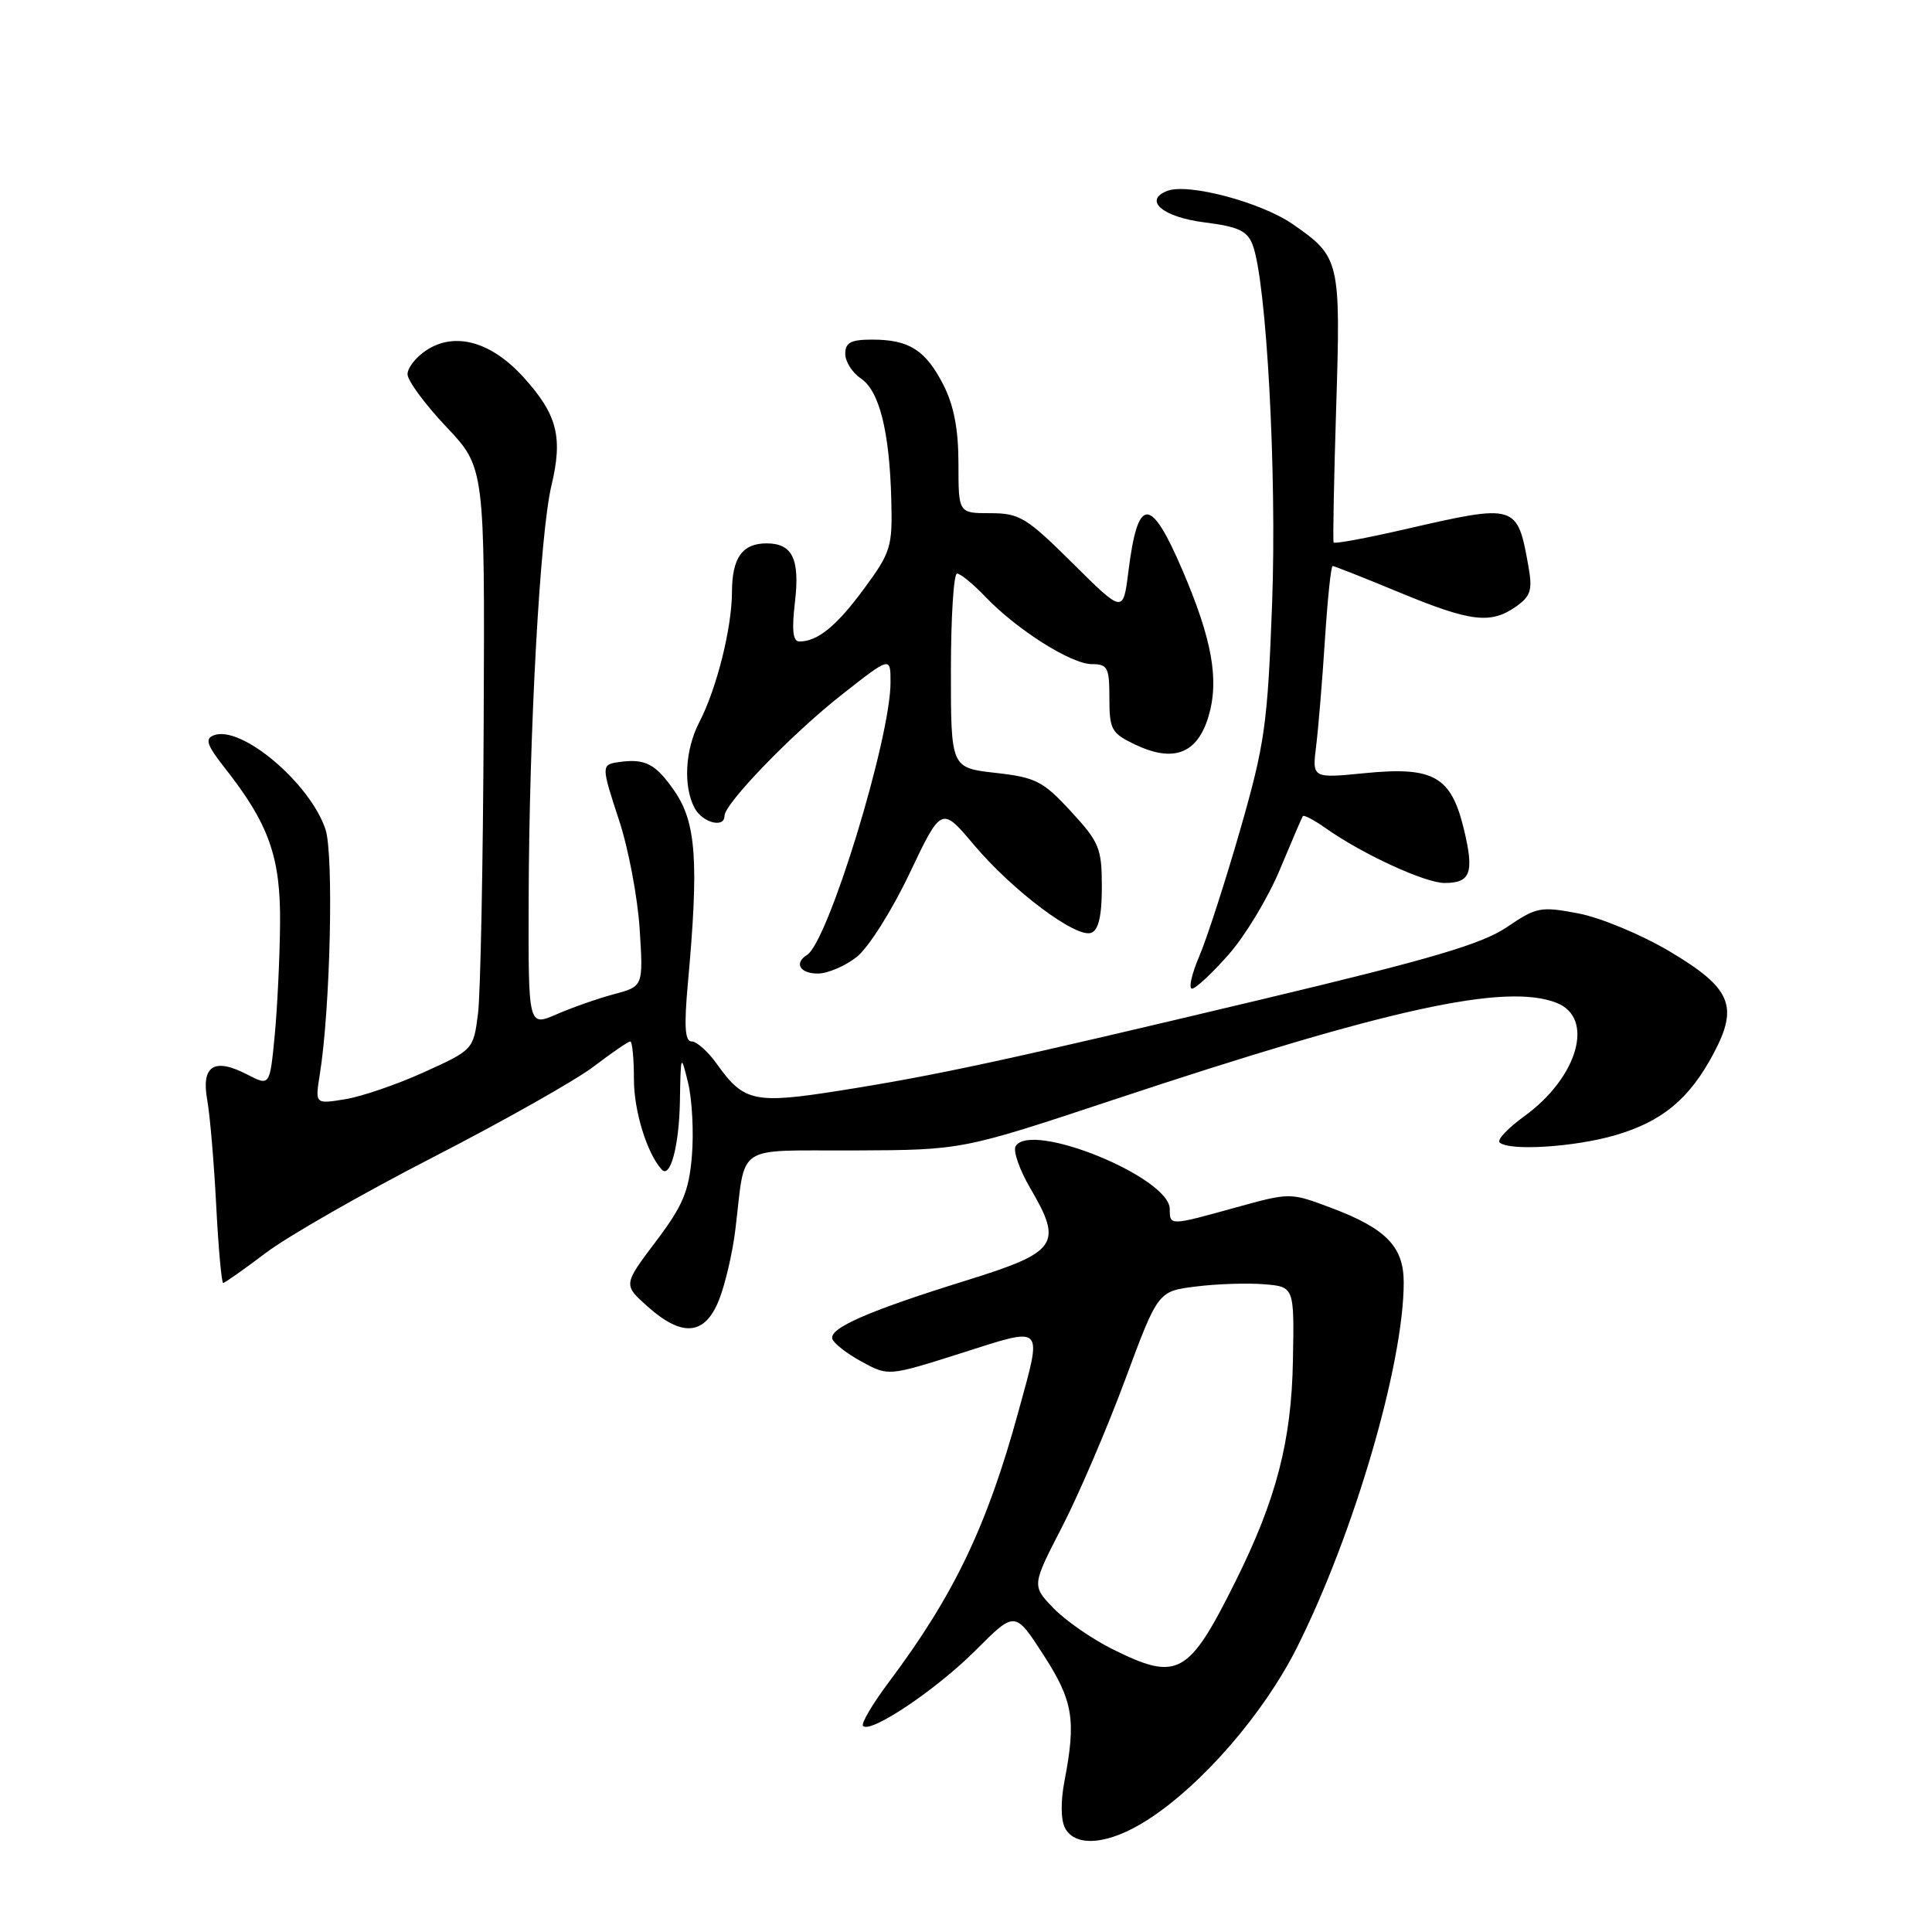 <?xml version="1.0" encoding="UTF-8" standalone="no"?>
<!DOCTYPE svg PUBLIC "-//W3C//DTD SVG 1.1//EN" "http://www.w3.org/Graphics/SVG/1.1/DTD/svg11.dtd" >
<svg xmlns="http://www.w3.org/2000/svg" xmlns:xlink="http://www.w3.org/1999/xlink" version="1.1" viewBox="0 0 256 256">
 <g >
 <path fill="currentColor"
d=" M 152.05 241.15 C 159.24 236.54 167.42 227.11 171.83 218.35 C 179.40 203.29 186.00 180.73 186.00 169.93 C 186.00 165.17 183.64 162.76 176.29 160.01 C 170.95 158.01 170.94 158.01 163.74 160.00 C 154.98 162.43 155.00 162.43 155.00 160.21 C 155.00 156.01 136.65 148.52 134.58 151.87 C 134.21 152.48 135.08 154.99 136.52 157.45 C 140.87 164.87 140.14 165.91 128.00 169.68 C 115.13 173.68 109.83 175.99 110.29 177.41 C 110.48 178.01 112.23 179.37 114.18 180.43 C 117.72 182.36 117.72 182.36 127.36 179.30 C 138.52 175.75 138.14 175.37 134.95 187.02 C 130.80 202.20 126.40 211.38 117.82 222.83 C 115.62 225.76 114.06 228.40 114.36 228.70 C 115.39 229.72 124.10 223.86 129.30 218.65 C 134.49 213.45 134.49 213.45 138.25 219.26 C 142.20 225.37 142.61 227.86 141.05 235.99 C 140.53 238.68 140.56 241.18 141.13 242.24 C 142.52 244.85 146.98 244.41 152.05 241.15 Z  M 95.27 172.25 C 96.09 170.19 97.06 166.03 97.43 163.00 C 98.86 151.33 97.10 152.51 113.28 152.44 C 127.50 152.38 127.50 152.38 147.50 145.74 C 184.04 133.61 199.48 130.23 206.25 132.88 C 211.34 134.86 209.10 142.74 202.00 147.89 C 199.84 149.45 198.35 151.02 198.70 151.37 C 199.88 152.55 208.62 152.01 214.07 150.41 C 220.28 148.59 223.88 145.59 227.07 139.57 C 230.41 133.28 229.38 130.91 221.21 126.05 C 217.48 123.84 212.05 121.58 209.13 121.03 C 204.14 120.08 203.59 120.19 199.67 122.85 C 196.36 125.09 189.69 127.06 167.50 132.35 C 133.14 140.54 124.35 142.44 111.30 144.51 C 99.97 146.30 98.56 146.00 95.00 141.00 C 93.83 139.35 92.32 138.00 91.66 138.00 C 90.75 138.00 90.63 136.03 91.15 130.25 C 92.62 114.15 92.25 108.97 89.36 104.80 C 86.87 101.20 85.48 100.48 82.00 100.98 C 79.65 101.31 79.66 101.48 82.03 108.69 C 83.27 112.44 84.49 118.92 84.76 123.10 C 85.24 130.70 85.24 130.70 81.37 131.73 C 79.24 132.30 75.81 133.50 73.75 134.40 C 70.00 136.03 70.00 136.03 70.05 119.26 C 70.11 96.92 71.55 70.70 73.06 64.38 C 74.61 57.91 73.85 54.94 69.38 50.00 C 65.10 45.27 60.29 43.92 56.50 46.41 C 55.12 47.31 54.00 48.74 54.00 49.58 C 54.00 50.43 56.30 53.56 59.12 56.54 C 64.24 61.95 64.24 61.95 64.09 95.73 C 64.01 114.30 63.67 131.66 63.34 134.30 C 62.73 139.09 62.71 139.11 56.19 142.07 C 52.60 143.70 47.87 145.32 45.70 145.66 C 41.75 146.30 41.75 146.30 42.37 142.40 C 43.77 133.74 44.24 113.27 43.13 109.90 C 41.08 103.75 31.94 96.04 28.33 97.43 C 27.12 97.89 27.41 98.73 29.78 101.75 C 35.64 109.19 37.19 113.56 37.11 122.39 C 37.07 126.85 36.75 133.52 36.40 137.21 C 35.75 143.92 35.75 143.92 32.78 142.39 C 28.37 140.10 26.64 141.20 27.46 145.76 C 27.83 147.82 28.36 154.11 28.65 159.75 C 28.94 165.39 29.36 170.00 29.57 170.00 C 29.78 170.00 32.33 168.20 35.23 166.01 C 38.13 163.81 48.12 158.10 57.42 153.32 C 66.73 148.53 76.30 143.13 78.68 141.31 C 81.07 139.49 83.24 138.00 83.51 138.00 C 83.78 138.00 84.00 140.27 84.00 143.05 C 84.00 147.22 85.73 152.82 87.68 154.97 C 88.81 156.22 89.98 151.85 90.09 146.00 C 90.20 139.62 90.22 139.57 91.18 143.50 C 91.71 145.70 91.94 150.05 91.68 153.16 C 91.28 157.89 90.50 159.74 86.89 164.52 C 82.58 170.24 82.58 170.24 85.81 173.12 C 90.40 177.22 93.41 176.95 95.27 172.25 Z  M 162.81 126.47 C 165.00 123.99 168.05 118.92 169.59 115.22 C 171.13 111.53 172.50 108.34 172.63 108.14 C 172.77 107.94 174.15 108.67 175.69 109.76 C 180.54 113.18 188.83 117.00 191.41 117.00 C 194.87 117.00 195.36 115.65 193.98 109.90 C 192.29 102.87 189.97 101.55 180.91 102.44 C 173.86 103.14 173.86 103.14 174.40 98.82 C 174.69 96.44 175.22 90.11 175.56 84.75 C 175.91 79.39 176.36 75.00 176.58 75.00 C 176.80 75.00 180.78 76.57 185.43 78.50 C 194.88 82.41 197.51 82.73 200.87 80.38 C 202.82 79.01 203.08 78.20 202.54 75.13 C 201.05 66.75 200.97 66.73 186.21 70.12 C 181.11 71.30 176.83 72.09 176.71 71.88 C 176.60 71.67 176.75 63.62 177.05 54.00 C 177.66 34.49 177.55 34.04 171.29 29.70 C 167.10 26.80 157.44 24.23 154.68 25.29 C 151.43 26.54 154.08 28.78 159.62 29.47 C 164.08 30.03 165.27 30.59 165.98 32.44 C 167.82 37.29 169.20 62.72 168.56 80.00 C 167.96 96.01 167.60 98.56 164.33 109.96 C 162.36 116.81 159.92 124.34 158.91 126.71 C 157.90 129.07 157.47 131.00 157.95 131.00 C 158.43 131.00 160.62 128.96 162.81 126.47 Z  M 113.51 126.81 C 115.06 125.59 118.18 120.67 120.52 115.73 C 124.75 106.84 124.75 106.84 129.07 111.97 C 134.19 118.04 142.62 124.36 144.60 123.60 C 145.57 123.23 146.00 121.35 146.00 117.51 C 146.00 112.40 145.67 111.60 141.91 107.52 C 138.21 103.50 137.25 103.01 131.91 102.41 C 126.00 101.74 126.00 101.74 126.00 88.87 C 126.00 81.79 126.37 76.00 126.81 76.00 C 127.26 76.00 128.95 77.38 130.56 79.07 C 134.75 83.45 141.94 88.00 144.67 88.00 C 146.77 88.00 147.00 88.45 147.00 92.52 C 147.00 96.67 147.28 97.16 150.39 98.65 C 155.51 101.09 158.66 99.88 160.14 94.91 C 161.57 90.14 160.62 84.76 156.73 75.67 C 152.44 65.63 150.77 65.66 149.51 75.79 C 148.82 81.27 148.82 81.27 142.14 74.64 C 136.01 68.56 135.10 68.00 131.22 68.00 C 127.00 68.00 127.00 68.00 127.00 61.46 C 127.00 56.89 126.40 53.74 125.00 50.99 C 122.65 46.39 120.46 45.00 115.57 45.00 C 112.74 45.00 112.00 45.39 112.00 46.88 C 112.00 47.91 112.92 49.37 114.05 50.13 C 116.51 51.77 117.86 57.11 118.10 66.18 C 118.27 72.44 118.05 73.17 114.54 77.94 C 110.89 82.92 108.35 85.00 105.93 85.00 C 105.06 85.00 104.90 83.53 105.33 79.82 C 106.01 74.08 105.01 72.00 101.58 72.00 C 98.36 72.00 97.00 73.91 96.99 78.45 C 96.97 83.25 94.97 91.23 92.66 95.70 C 90.77 99.34 90.51 104.21 92.04 107.07 C 93.07 109.01 96.00 109.78 96.00 108.11 C 96.00 106.48 104.98 97.20 111.54 92.05 C 118.00 86.97 118.00 86.97 118.00 90.42 C 118.00 97.84 109.73 124.81 106.93 126.54 C 105.19 127.62 105.99 129.00 108.37 129.00 C 109.67 129.00 111.98 128.01 113.51 126.81 Z  M 147.39 218.51 C 144.64 217.14 141.11 214.68 139.56 213.06 C 136.72 210.10 136.72 210.10 140.74 202.30 C 142.95 198.01 146.71 189.23 149.10 182.79 C 153.44 171.09 153.44 171.09 158.47 170.47 C 161.24 170.12 165.30 169.99 167.50 170.17 C 171.50 170.50 171.50 170.50 171.32 180.28 C 171.13 190.94 169.11 198.69 163.73 209.50 C 157.49 222.04 156.06 222.83 147.39 218.51 Z "/>
</g>
</svg>